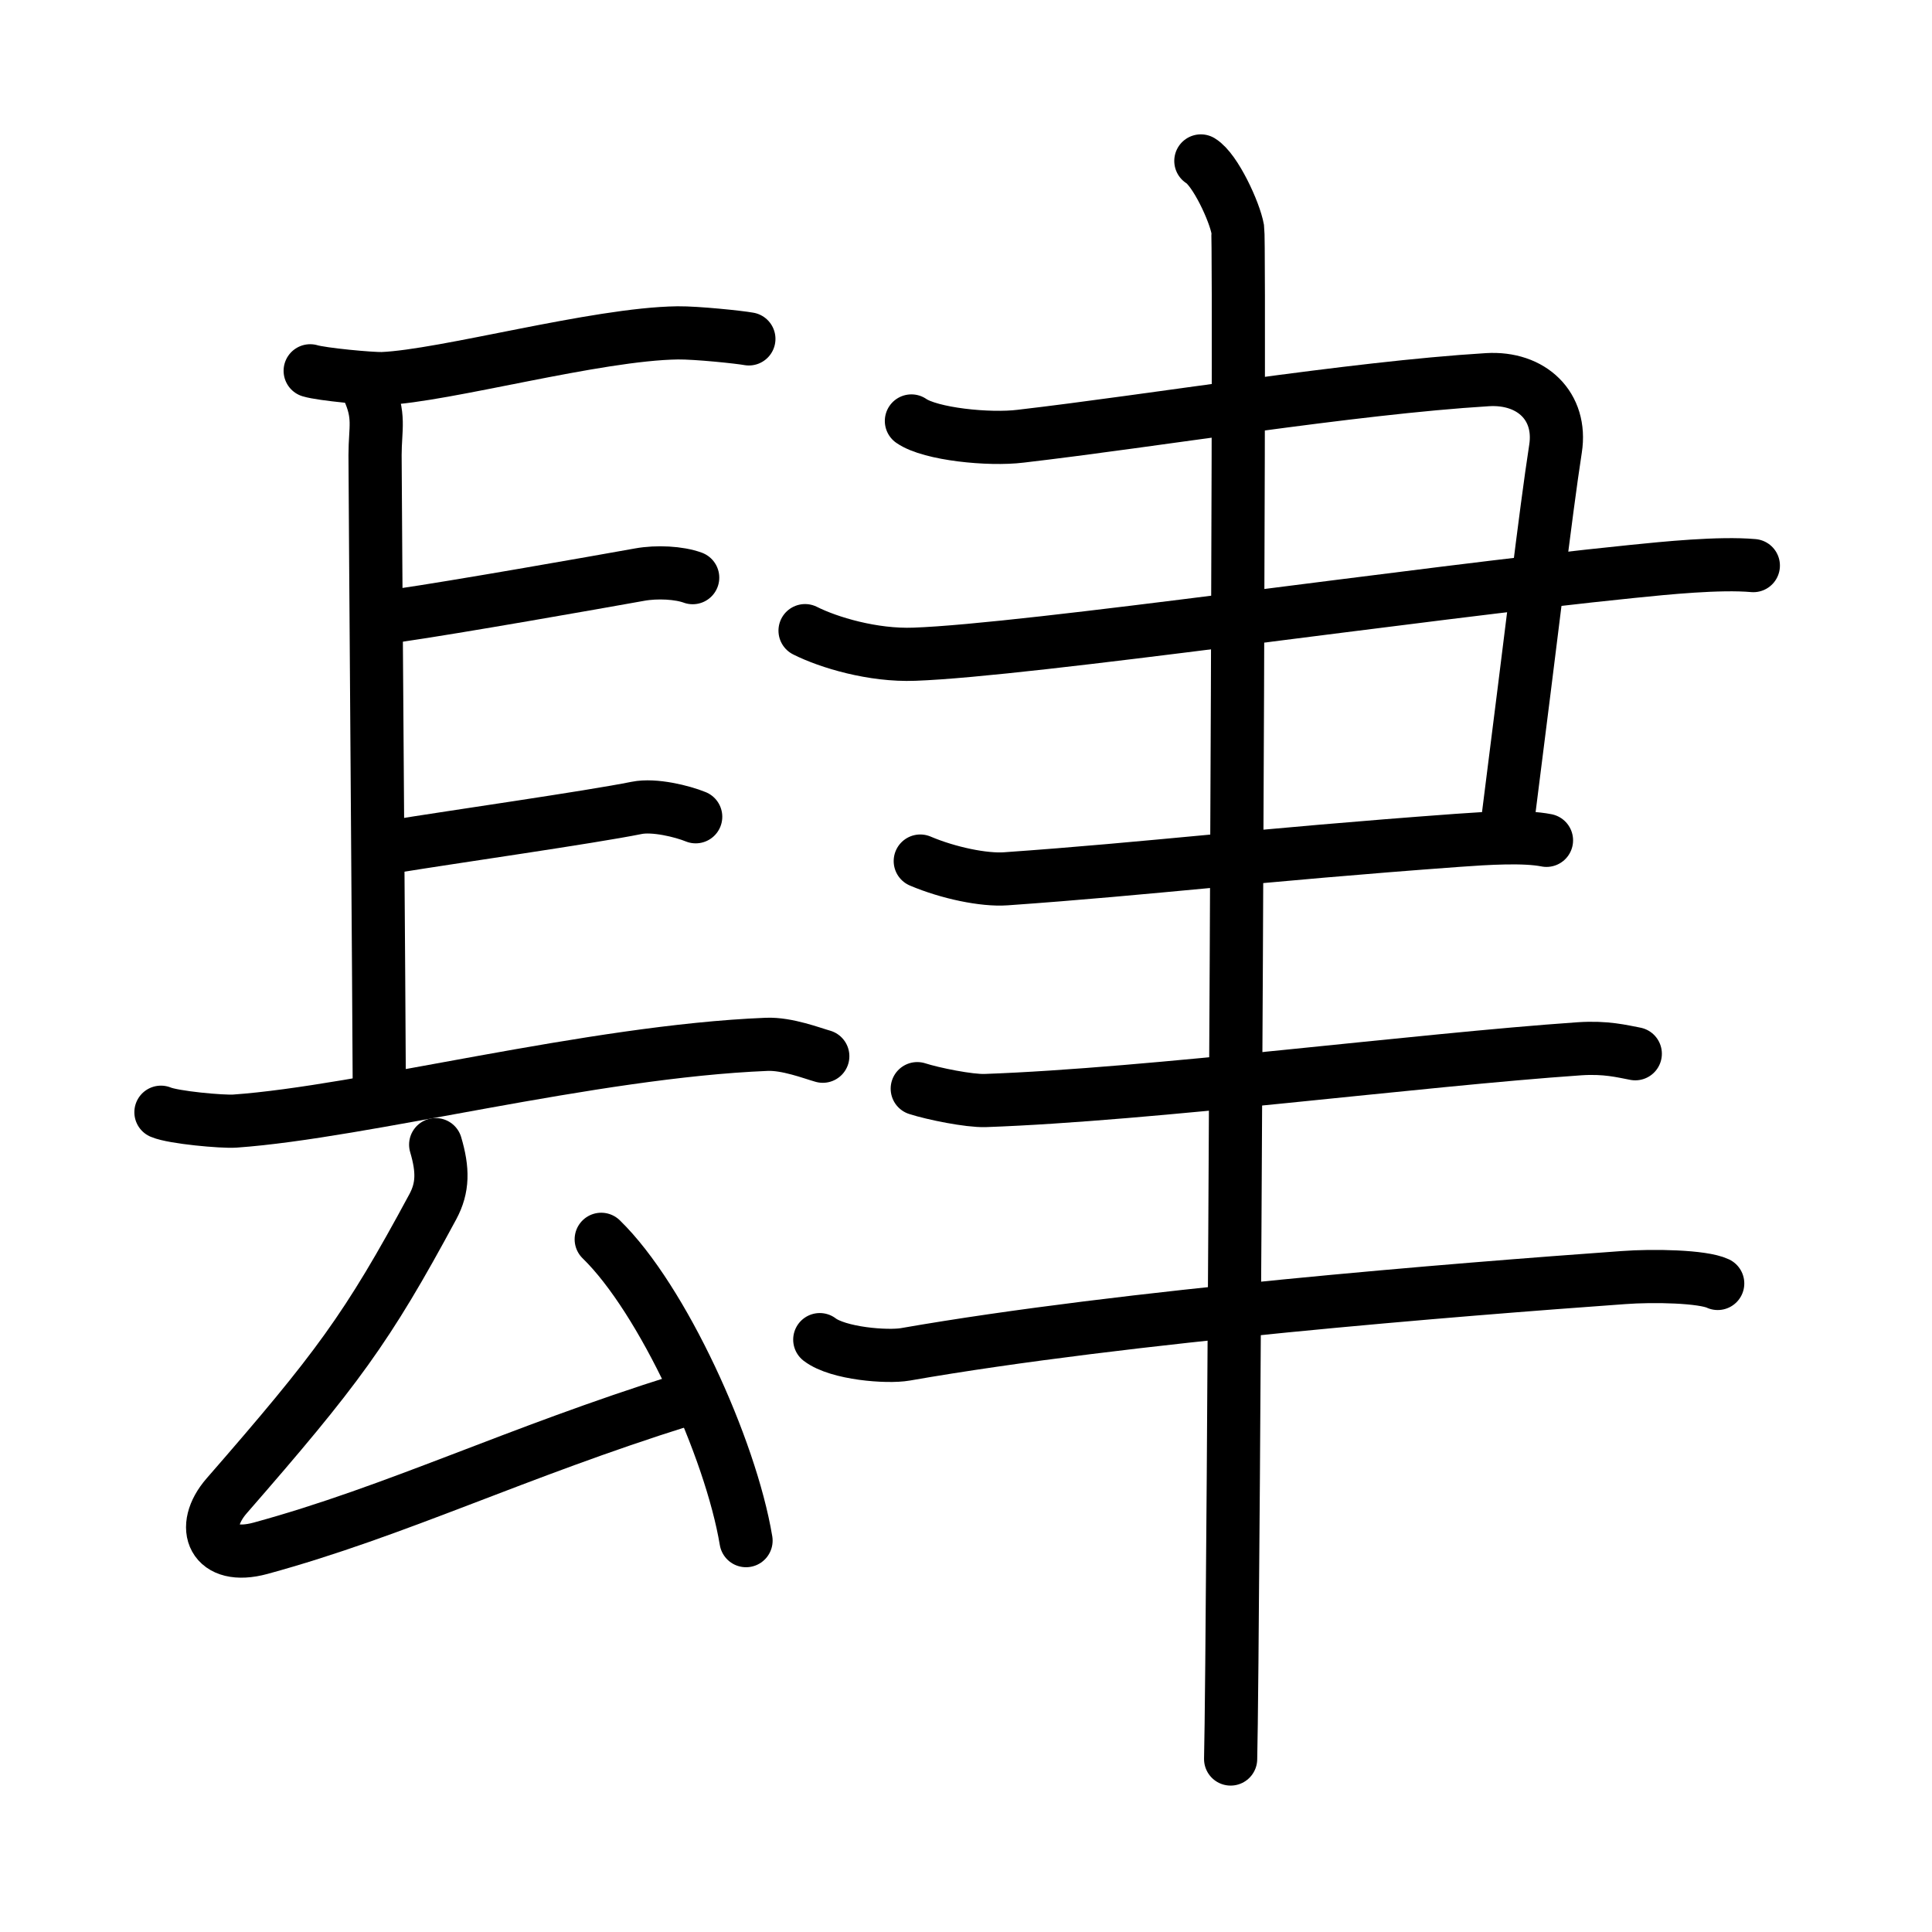 <svg xmlns="http://www.w3.org/2000/svg" width="109" height="109" viewBox="0 0 109 109"><g xmlns:kvg="http://kanjivg.tagaini.net" id="kvg:StrokePaths_08086" style="fill:none;stroke:#000000;stroke-width:3;stroke-linecap:round;stroke-linejoin:round;"><g id="kvg:08086" kvg:element="&#32902;"><g id="kvg:08086-g1" kvg:element="&#38263;" kvg:variant="true" kvg:position="left" kvg:radical="nelson"><path id="kvg:08086-s1" kvg:type="&#12753;a" d="M20.75,21.92c0.72,1.55,0.41,2.22,0.41,3.76c0,1.55,0.24,33.5,0.24,35.82"/><path id="kvg:08086-s2" kvg:type="&#12752;b" d="M17.5,20.92c0.65,0.2,3.44,0.46,4.08,0.44c3.54-0.15,12.05-2.52,16.66-2.58c1.07-0.01,3.47,0.24,4.01,0.34"/><path id="kvg:08086-s3" kvg:type="&#12752;b" d="M22.5,34.72c3.25-0.47,10.96-1.83,13.58-2.3c0.99-0.18,2.24-0.11,3,0.17"/><path id="kvg:08086-s4" kvg:type="&#12752;b" d="M22.25,47.75c3.25-0.53,11.04-1.64,13.67-2.17c0.99-0.2,2.57,0.19,3.33,0.5"/><path id="kvg:08086-s5" kvg:type="&#12752;" d="M9.08,62.75c0.7,0.3,3.47,0.55,4.17,0.5c7.24-0.51,20.12-3.93,30-4.33c1.16-0.05,2.59,0.51,3.17,0.67"/><g id="kvg:08086-g2" kvg:element="&#21430;"><path id="kvg:08086-s6" kvg:type="&#12764;" d="M24.58,64.58C25,66,25,67,24.42,68.08c-3.71,6.89-5.41,9.17-11.63,16.31c-1.56,1.79-0.77,3.69,1.91,2.96c7.69-2.1,14.35-5.39,23.8-8.35"/><path id="kvg:08086-s7" kvg:type="&#12756;" d="M33.92,69.92c3.46,3.36,7.3,11.77,8.17,17"/></g></g><g id="kvg:08086-g3" kvg:element="&#32895;" kvg:position="right" kvg:radical="tradit"><g id="kvg:08086-g4" kvg:element="&#11925;" kvg:variant="true" kvg:original="&#24401;"><path id="kvg:08086-s8" kvg:type="&#12757;c" d="M51.42,23.75c1.08,0.75,4.39,1.08,6.16,0.86c7.42-0.86,18.63-2.72,26.34-3.19c2.5-0.15,4.21,1.51,3.84,3.89c-0.58,3.76-1.32,10.2-2.67,20.78"/><path id="kvg:08086-s9" kvg:type="&#12752;" d="M45.42,35.58c1.33,0.67,3.83,1.42,6.17,1.33c6.45-0.23,28.17-3.42,40.5-4.67c1.86-0.19,4.92-0.5,6.83-0.33"/><path id="kvg:08086-s10" kvg:type="&#12752;" d="M51.92,48.58c1.58,0.67,3.59,1.09,4.83,1c8.25-0.58,14-1.33,25.5-2.17c1.66-0.12,3.75-0.25,5,0"/></g><path id="kvg:08086-s11" kvg:type="&#12752;" d="M51.75,61.42c0.9,0.29,2.93,0.7,3.83,0.67c9.37-0.33,24.38-2.29,33.53-2.92c1.5-0.1,2.4,0.14,3.15,0.28"/><path id="kvg:08086-s12" kvg:type="&#12752;" d="M46.25,75.58c1.03,0.79,3.8,1.01,4.83,0.83c12.42-2.17,31.16-3.66,40.5-4.33c1.71-0.13,4.48-0.07,5.33,0.33"/><g id="kvg:08086-g5" kvg:element="&#20008;"><path id="kvg:08086-s13" kvg:type="&#12753;" d="M67.75,9.08c0.81,0.49,1.91,2.87,2.08,3.85c0.16,0.98-0.24,80.19-0.4,86.31"/></g></g></g></g></svg>
